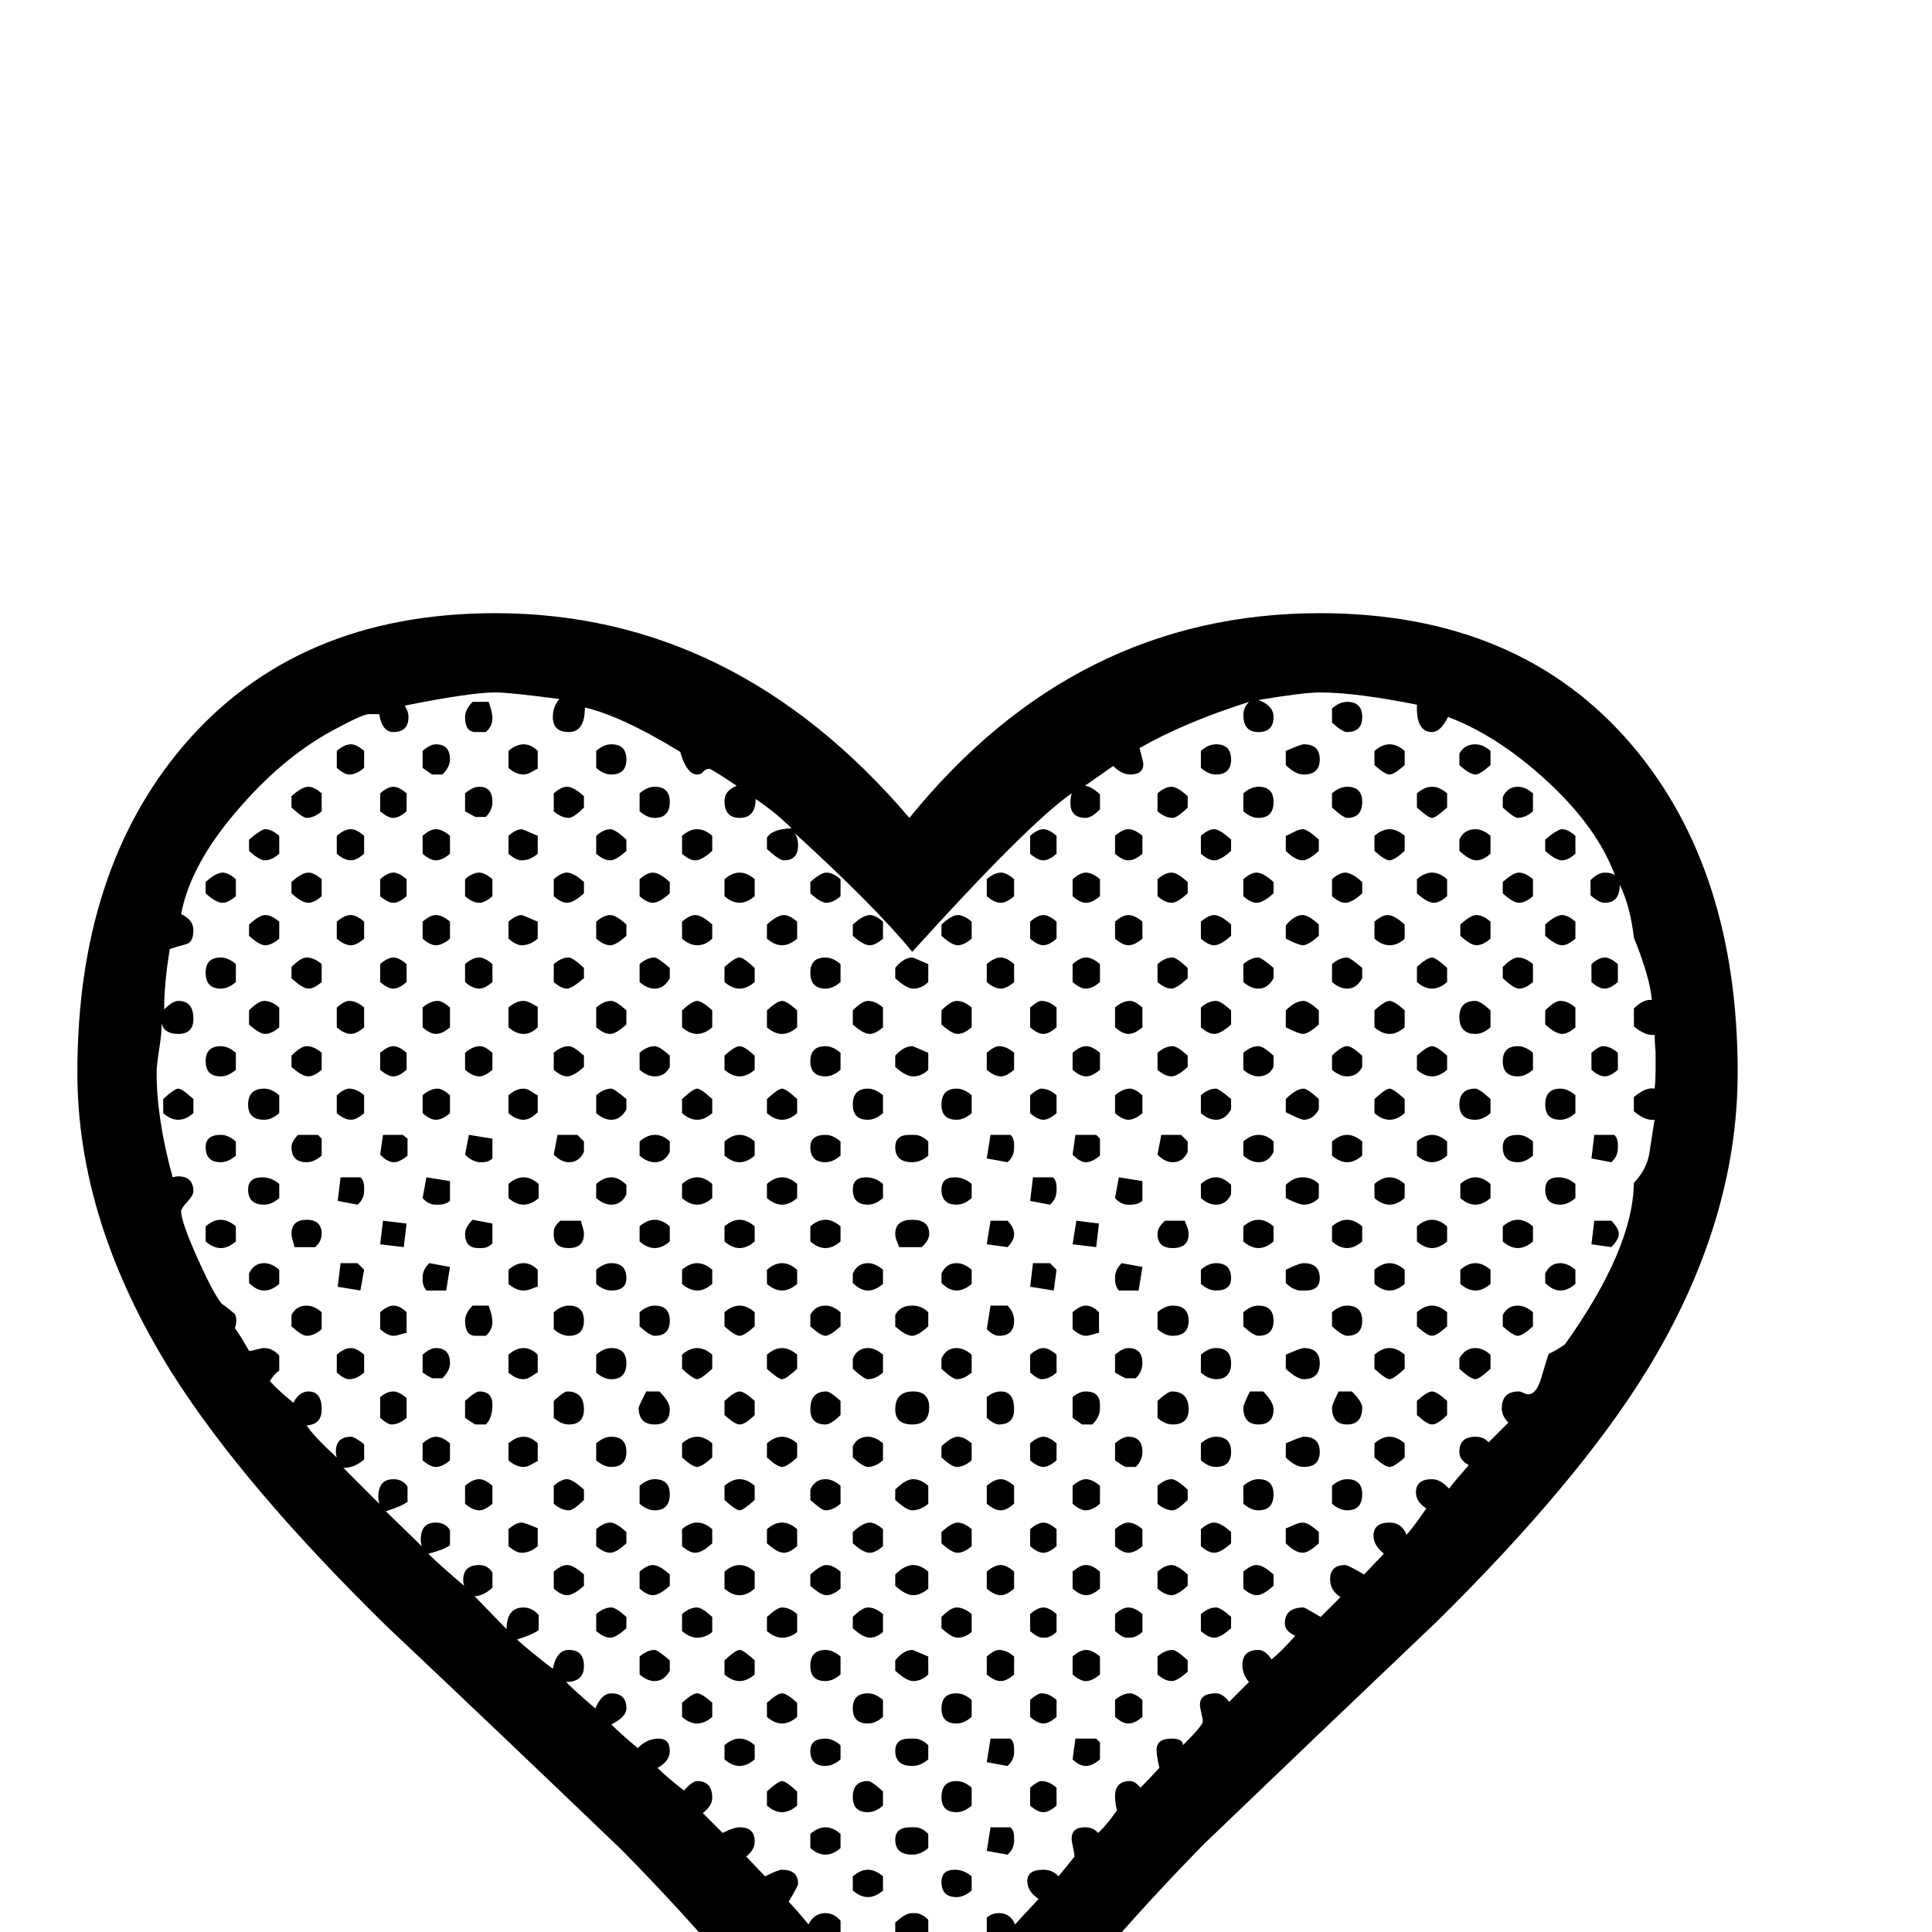<?xml version="1.0" standalone="no"?>
<!DOCTYPE svg PUBLIC "-//W3C//DTD SVG 1.1//EN" "http://www.w3.org/Graphics/SVG/1.1/DTD/svg11.dtd" >
<svg viewBox="0 -442 2048 2048">
  <g transform="matrix(1 0 0 -1 0 1606)">
   <path fill="currentColor"
d="M1842 911q0 -159 -97 -317q-73 -118 -222 -265q-123 -117 -246 -235q-207 -211 -313 -410q-99 194 -305 403q-124 119 -249 237q-153 150 -228 269q-100 160 -100 318q0 214 112 346q120 141 331 141q254 0 439 -217q176 217 435 217q212 0 331 -140q112 -132 112 -347z
M1755 913v19q-1 12 -1 19h-1q-9 -1 -21 9v19q10 10 19 9q-2 24 -19 66q-4 34 -15 56q0 -19 -16 -19q-6 0 -15 8v16q8 8 15 8q8 0 11 -3q-19 51 -71.5 99.5t-105.5 68.5q-8 -16 -17 -16q-17 0 -16 29q-65 13 -103 13q-17 0 -65 -8q16 -6 16 -18q0 -16 -16 -16t-16 18
q0 8 6 14q-69 -22 -116 -49q4 -15 4 -17q0 -11 -14 -11q-9 0 -18 9l-30 -21q6 0 16 -9v-16q-9 -9 -15 -9q-21 0 -15 26q-45 -31 -169 -168q-39 48 -128 129q7 -5 7 -16q0 -16 -15 -16q-5 0 -18 12v12q5 9 26 10q-17 17 -38 31q0 -20 -17 -20q-16 0 -16 18q0 11 13 16
q-27 18 -29 18q-4 0 -6.5 -3t-6.5 -3q-11 0 -18 24q-62 38 -101 47q0 -26 -17 -26t-17 16q0 11 7 19q-53 7 -68 7q-26 0 -96 -14q4 -6 4 -12q0 -16 -16 -16q-12 0 -15 19h-11q-6 0 -34 -15q-54 -28 -102 -83q-53 -60 -63 -114q13 -6 13 -17q0 -13 -8 -15t-17 -5
q-6 -36 -6 -64q9 9 15 9q16 0 16 -19q0 -16 -16 -16q-21 0 -18 22v-8q1 -10 -2 -28.5t-3 -26.5q0 -49 17 -111q3 1 6 1q16 0 16 -16q0 -4 -6.5 -11t-6.5 -10q0 -11 17 -49t26 -49q6 -4 14 -11q3 -6 0 -15q6 -8 15 -24q3 0 8 1.5t8 1.5q9 0 16 -8v-16q-5 -3 -10 -11
q9 -10 25 -23q6 12 16 12q14 0 14 -19q0 -16 -16 -17q8 -12 32 -34q-1 3 -1 6q0 16 16 16q4 0 14 -8v-16q-10 -9 -22 -9l38 -38q-1 4 -1 7q0 19 16 19q10 0 15 -8v-16q-7 -5 -23 -10l38 -37q-1 4 -1 7q0 18 16 18q10 0 15 -8v-16q-7 -5 -23 -9q12 -12 38 -34q-1 3 -1 6
q0 16 17 16q9 0 14 -8v-16q-10 -9 -19 -9l34 -35q0 23 18 23q9 0 16 -8v-16q-7 -5 -23 -10q12 -11 38 -31q4 20 17 20q16 0 16 -17t-19 -17q10 -10 31 -28q7 16 17 16q16 0 16 -16q0 -9 -16 -17q10 -10 28 -25q10 10 22 10t12 -13q0 -11 -13 -18q10 -10 28 -24q9 10 14 10
q16 0 16 -18q0 -8 -10 -16l21 -21q12 6 18 6q16 0 16 -15q0 -9 -9 -16l20 -21q14 7 18 7q17 0 17 -15q0 -2 -10 -19q8 -8 21 -24q6 12 18 12q9 0 16 -8v-12q-11 -10 -19 -10q46 -64 88 -138l99 138q-6 0 -13 6v19l1 1q5 4 12 4q12 0 17 -12q8 9 25 27q-12 8 -12 19
q0 12 17 12q10 0 16 -7q6 7 17 21q0 3 -1.5 9.5t-1.5 9.5q0 12 14 12q9 0 14 -6q9 8 20 24q-2 8 -2 15q0 16 16 16q5 0 11 -7q7 7 20 21q-3 13 -3 19q0 12 16 12q12 0 12 -7q21 21 21 25q0 3 -1.5 9t-1.5 9q0 12 17 12q7 0 14 -9l21 21q-7 8 -7 18q0 16 17 16q7 0 14 -10
q11 9 25 25q-11 5 -11 13q0 17 20 17q1 0 18 -10l21 21q-11 7 -11 19q0 15 16 15q3 0 20 -10l21 22q-11 9 -11 19q0 14 17 14q13 0 18 -13q8 9 21 28q-11 7 -11 17q0 14 17 14q9 0 18 -10q7 9 21 25q-10 5 -10 14q0 16 17 16q9 0 14 -6l21 21q-7 7 -7 15q0 18 18 18
q2 0 5 -1.5t5 -1.5q9 0 14 18q7 24 8 25q7 3 17 10q72 101 73 171q14 15 16.5 32t5.5 35h-1q-9 -1 -21 9v15q13 11 22 9q1 8 1 19zM1580 1237q-11 -10 -16 -10q-6 0 -17 10v12q5 10 17 10q8 0 16 -7v-15zM1625 1188q-8 -7 -16 -7q-4 0 -16 11v11q5 11 16 11q8 0 16 -7v-19z
M1670 1143q-8 -7 -14 -7q-7 0 -18 10v12q13 11 18 11q6 0 14 -7v-19zM1715 1007q-8 -7 -14 -7t-14 7v19q8 7 14 7t14 -7v-19zM1444 1288q0 -16 -16 -16q-5 0 -16 10v15q8 7 16 7q16 0 16 -16zM1489 1237q-11 -10 -16 -10t-16 10v15q8 7 16 7t16 -7v-15zM1580 1143
q-8 -7 -15 -7t-18 10v12q5 11 17 11q8 0 16 -7v-19zM1625 1098q-8 -7 -15 -7q-6 0 -17 10v12q11 10 17 10q7 0 15 -7v-18zM1670 1053q-8 -7 -14 -7q-7 0 -18 10v12q11 10 18 10q6 0 14 -7v-18zM1534 1192q-12 -11 -16 -11t-16 11v15q8 7 16 7t16 -7v-15zM1580 1053
q-8 -7 -15 -7q-6 0 -17 10v12q11 10 17 10q7 0 15 -7v-18zM1444 1198q0 -17 -16 -17q-4 0 -16 11v15q8 7 16 7q16 0 16 -16zM1489 1146q-11 -10 -16 -10t-16 10v16q8 7 16 7t16 -7v-16zM1625 1007q-8 -7 -15 -7q-5 0 -17 11v12q10 10 16 10q8 0 16 -7v-19zM1534 1098
q-8 -7 -14 -7q-7 0 -18 10v15q8 7 16 7t16 -7v-18zM1399 1243q0 -16 -17 -16q-9 0 -19 10v15q16 7 19 7q17 0 17 -16zM1715 914q-8 -7 -14 -7t-14 7v18q8 7 12 7q8 0 16 -7v-18zM1670 959q-8 -7 -14 -7q-7 0 -18 10v15q10 10 16 10q8 0 16 -7v-21zM1444 1101
q-11 -10 -18 -10q-6 0 -14 7v18q8 7 14 7q7 0 18 -10v-12zM1489 1053q-7 -7 -16 -7q-8 0 -16 7v18q8 7 14 7q7 0 18 -10v-15zM1534 1007q-8 -7 -16 -7t-16 7v16q11 10 16 10q4 0 16 -11v-15zM1398 1146q-11 -10 -17 -10q-8 0 -18 10v16q1 0 7.5 3.5t10.5 3.5q5 0 17 -11v-12
zM1580 959q-8 -7 -16 -7q-17 0 -17 18q0 17 17 17q5 0 16 -10v-18zM1305 1243q0 -16 -16 -16q-8 0 -16 7v18q8 7 16 7q16 0 16 -16zM1625 914q-8 -7 -16 -7q-16 0 -16 16t16 16q8 0 16 -7v-18zM1350 1198q0 -17 -16 -17q-8 0 -16 7v19q8 7 16 7q16 0 16 -16zM1670 868
q-8 -7 -16 -7q-16 0 -16 16q0 17 16 17q8 0 16 -7v-19zM1715 834v-3q0 -9 -7 -15l-21 4l3 25h21q4 -3 4 -11zM1444 1011q-6 -11 -16 -11q-8 0 -16 7v19q8 7 16 7q3 0 16 -11v-11zM1398 1056q-11 -10 -17 -10q-4 0 -18 7v14q9 11 18 11q6 0 17 -10v-12zM1489 959
q-8 -7 -16 -7t-16 7v18q11 10 16 10t16 -10v-18zM1305 1146q-11 -10 -18 -10q-6 0 -14 7v19q8 7 14 7t18 -11v-12zM1716 740q0 -6 -8 -14l-21 3l3 25h18q8 -8 8 -14zM1350 1101q-11 -10 -18 -10q-6 0 -14 7v18q8 7 14 7q7 0 18 -10v-12zM1534 914q-8 -7 -16 -7t-16 7v15
q11 10 16 10t16 -10v-15zM1580 868q-8 -7 -16 -7q-17 0 -17 16q0 17 17 17q4 0 16 -11v-15zM1259 1192q-11 -11 -16 -11q-8 0 -16 7v19q8 7 15 7q6 0 17 -10v-12zM1670 778q-8 -7 -16 -7q-16 0 -16 16q0 13 14 13q10 0 18 -7v-15zM1625 823q-8 -7 -16 -7q-16 0 -16 16
q0 13 16 13q8 0 16 -7v-15zM1305 1056q-11 -10 -18 -10q-6 0 -14 7v18q8 7 14 7q7 0 18 -10v-12zM1444 917q-5 -10 -16 -10q-8 0 -16 7v15q10 10 16 10q5 0 16 -10v-12zM1350 1011q-6 -11 -16 -11q-8 0 -16 7v19q8 7 16 7q3 0 16 -11v-11zM1489 868q-8 -7 -16 -7t-16 7v15
q12 11 16 11t16 -11v-15zM1259 1101q-11 -10 -17 -10q-7 0 -15 7v18q8 7 15 7q6 0 17 -10v-12zM1398 962q-11 -10 -17 -10q-4 0 -18 7v18q10 10 19 10q5 0 16 -10v-15zM1580 778q-8 -7 -16 -7t-16 7v15q8 7 16 7t16 -7v-15zM1211 1143q-8 -7 -15 -7q-6 0 -14 7v19q8 7 14 7
q7 0 15 -7v-19zM1625 732q-8 -7 -16 -7t-16 7v16q8 7 16 7t16 -7v-16zM1534 823q-8 -7 -16 -7t-16 7v15q8 7 16 7t16 -7v-15zM1670 687q-8 -7 -16 -7t-16 8v10q5 11 16 11q8 0 16 -7v-15zM1259 1011q-12 -11 -17 -11q-7 0 -15 7v19q8 7 16 7q4 0 16 -11v-11zM1120 1143
q-8 -7 -14 -7t-14 7v19q8 7 14 7t14 -7v-19zM1166 1098q-8 -7 -15 -7q-6 0 -14 7v18q8 7 14 7q7 0 15 -7v-18zM1211 1053q-8 -7 -15 -7q-6 0 -14 7v18q8 7 14 7q7 0 15 -7v-18zM1305 962q-11 -10 -18 -10q-6 0 -14 7v21q8 7 16 7q5 0 16 -10v-15zM1444 823q-8 -7 -16 -7
t-16 7v15q8 7 16 7t16 -7v-15zM1489 778q-8 -7 -16 -7t-16 7v15q8 7 16 7t16 -7v-15zM1580 687q-8 -7 -16 -7t-16 7v15q8 7 16 7t16 -7v-15zM1398 872q-6 -11 -16 -11q-3 0 -19 8v14q11 11 19 11q4 0 16 -11v-11zM1534 732q-8 -7 -16 -7t-16 7v16q8 7 16 7t16 -7v-16z
M1350 917q-5 -10 -16 -10q-8 0 -16 7v18q8 7 16 7q5 0 16 -10v-12zM1625 642q-11 -10 -16 -10t-16 10v12q5 10 16 10q8 0 16 -7v-15zM1120 1053q-8 -7 -14 -7t-14 7v18q8 7 14 7t14 -7v-18zM1166 1007q-8 -7 -15 -7q-6 0 -14 7v19q8 7 14 7q7 0 15 -7v-19zM1444 732
q-8 -7 -16 -7t-16 7v16q8 7 16 7t16 -7v-16zM1075 1098q-8 -7 -14 -7q-7 0 -15 7v18q8 7 15 7q6 0 14 -7v-18zM1489 687q-8 -7 -16 -7t-16 7v15q8 7 16 7t16 -7v-15zM1305 872q-6 -11 -16 -11q-8 0 -16 7v19q8 7 16 7q3 0 16 -11v-11zM1211 959q-8 -7 -15 -7q-6 0 -14 7v21
q8 7 16 7q5 0 13 -7v-21zM1259 917q-11 -10 -17 -10q-7 0 -15 7v18q8 7 16 7q5 0 16 -10v-12zM1398 778q-7 -7 -16 -7q-5 0 -19 7v14q8 8 18 8t17 -7v-15zM1534 642q-11 -10 -16 -10t-16 10v15q8 7 16 7t16 -7v-15zM1580 597q-12 -11 -16 -11q-5 0 -17 11v11q6 11 17 11
q8 0 16 -7v-15zM1350 827q-5 -11 -16 -11q-8 0 -16 7v15q8 7 16 7q9 0 16 -7v-11zM1075 1007q-8 -7 -14 -7q-7 0 -15 7v19q8 7 15 7q6 0 14 -7v-19zM1030 1053q-8 -7 -15 -7q-6 0 -17 10v12q11 10 17 10q7 0 15 -7v-18zM1444 648q0 -16 -16 -16q-5 0 -16 10v15q8 7 16 7
q16 0 16 -16zM1399 693q0 -13 -15 -13h-5q-8 0 -16 8v14q14 7 19 7q17 0 17 -16zM1120 959q-8 -7 -14 -7t-14 7v21q8 7 12 7q8 0 16 -7v-21zM1489 597q-12 -11 -16 -11t-16 11v15q8 7 16 7t16 -7v-15zM1166 914q-8 -7 -15 -7q-6 0 -14 7v18q8 7 14 7q7 0 15 -7v-18z
M1305 782q-5 -11 -16 -11q-8 0 -16 7v15q8 7 16 7t16 -8v-10zM1211 868q-8 -7 -15 -7q-6 0 -14 7v19q8 7 16 7q5 0 13 -7v-19zM1350 732q-8 -7 -16 -7t-16 7v16q8 7 16 7t16 -7v-16zM1259 827q-5 -11 -16 -11q-8 0 -16 8l4 21h21l7 -7v-11zM1534 548q-10 -10 -16 -10
q-5 0 -16 10v15q11 10 16 10t16 -10v-15zM1030 959q-8 -7 -15 -7q-6 0 -17 10v15q10 10 16 10q8 0 16 -7v-21zM1075 914q-8 -7 -14 -7q-7 0 -15 7v18q8 7 13 7q8 0 16 -7v-18zM1120 868q-8 -7 -14 -7t-14 7v19q8 7 12 7q8 0 16 -7v-19zM1305 693q0 -13 -16 -13q-8 0 -16 7
v15q8 7 16 7q16 0 16 -16zM1399 603q0 -17 -17 -17q-7 0 -19 11v15q16 7 19 7q17 0 17 -16zM1444 556q0 -18 -16 -18t-16 18q0 3 7 17h14q11 -11 11 -17zM984 1007q-7 -7 -16 -7q-7 0 -19 11v11q9 11 18 11q1 0 17 -7v-19zM1260 740q0 -15 -17 -15q-16 0 -16 15q0 7 8 14h21
q0 -1 2 -5.5t2 -8.5zM891 1098q-8 -7 -15 -7q-6 0 -17 10v12q11 10 17 10q7 0 15 -7v-18zM936 1053q-8 -7 -14 -7q-7 0 -18 10v12q11 10 18 10q6 0 14 -7v-18zM1166 823q-8 -7 -15 -7q-6 0 -14 8l3 21h22l4 -4v-18zM1350 648q0 -16 -16 -16q-5 0 -16 10v15q8 7 16 7
q16 0 16 -16zM1489 503q-11 -10 -16 -10t-16 10v15q8 7 16 7t16 -7v-15zM1211 775q-5 -4 -12 -4h-3q-8 0 -14 7l4 22l25 -4v-21zM710 1198q0 -17 -16 -17q-8 0 -16 7v19q8 7 16 7q16 0 16 -16zM755 1146q-11 -10 -18 -10q-6 0 -14 7v19q8 7 16 7t16 -7v-16zM891 1007
q-8 -7 -16 -7q-16 0 -16 17q0 16 16 16q8 0 16 -7v-19zM1030 868q-8 -7 -16 -7q-16 0 -16 16q0 17 16 17q8 0 16 -7v-19zM1260 648q0 -16 -17 -16q-8 0 -16 7v18q8 7 16 7q17 0 17 -16zM1305 603q0 -17 -16 -17q-8 0 -16 7v19q8 7 16 7q16 0 16 -16zM1444 464q0 -17 -16 -17
q-8 0 -16 7v19q8 7 16 7q16 0 16 -16zM1120 789v-3q0 -9 -7 -15l-21 4l3 25h21q4 -3 4 -11zM664 1243q0 -16 -16 -16q-8 0 -16 7v18q8 7 16 7q16 0 16 -16zM800 1098q-8 -7 -16 -7t-16 7v18q8 7 16 7t16 -7v-18zM845 1053q-8 -7 -16 -7t-16 7v15q11 10 18 10q6 0 14 -7v-18z
M1165 751l-3 -25l-25 3l4 25zM1211 705l-4 -25h-21q-4 5 -4 11v3q0 8 7 15zM1075 834v-3q0 -9 -7 -15l-22 4l4 25h21q4 -3 4 -11zM1399 509q0 -16 -17 -16q-9 0 -19 10v15q16 7 19 7q17 0 17 -16zM936 959q-8 -7 -14 -7q-7 0 -18 10v15q10 10 16 10q8 0 16 -7v-21zM984 914
q-7 -7 -16 -7q-8 0 -19 10v12q9 10 18 10q1 0 17 -7v-18zM1350 554q0 -16 -16 -16t-16 18q0 3 7 17h14q11 -11 11 -19zM710 1101q-11 -10 -18 -10q-6 0 -14 7v18q8 7 14 7q7 0 18 -10v-12zM755 1053q-7 -7 -16 -7q-8 0 -16 7v18q8 7 14 7q7 0 18 -10v-15zM619 1192
q-11 -11 -16 -11q-8 0 -16 7v19q8 7 14 7q7 0 18 -10v-12zM664 1146q-11 -10 -17 -10q-7 0 -15 7v19q8 7 15 7q5 0 17 -11v-12zM800 1007q-8 -7 -16 -7t-16 7v16q11 10 16 10q4 0 16 -11v-15zM1075 740q0 -7 -7 -14l-22 3l4 25h18q7 -7 7 -14zM1120 702l-3 -22l-25 4l3 25
h18zM1030 778q-8 -7 -16 -7q-16 0 -16 16q0 13 14 13q10 0 18 -7v-15zM1211 603q0 -9 -7 -16h-11q-4 2 -11 6v19q8 7 14 7q15 0 15 -16zM1165 635q-2 0 -6.5 -1.5t-7.5 -1.5q-6 0 -14 7v18q8 7 14 7q7 0 14 -7v-22zM1260 554q0 -16 -17 -16q-8 0 -16 7v18q11 10 15 10
q18 0 18 -19zM845 959q-8 -7 -16 -7t-16 7v18q11 10 16 10t16 -10v-18zM1398 412q-11 -10 -17 -10q-8 0 -18 10v16q1 0 7.5 3t10.5 3q6 0 17 -10v-12zM891 914q-8 -7 -16 -7q-16 0 -16 16t16 16q8 0 16 -7v-18zM1305 509q0 -16 -16 -16q-8 0 -16 7v18q8 7 16 7q16 0 16 -16z
M570 1233q-1 0 -6 -3t-9 -3q-8 0 -16 7v18q8 7 16 7t15 -7v-19zM936 868q-8 -7 -16 -7q-16 0 -16 16q0 17 16 17q8 0 16 -7v-19zM1350 464q0 -17 -16 -17q-8 0 -16 7v19q8 7 16 7q16 0 16 -16zM984 823q-8 -7 -17 -7q-18 0 -18 16q0 13 15 13h5q8 0 15 -7v-15zM522 1287
q0 -9 -7 -15h-11q-11 0 -11 16q0 8 8 16h17q4 -11 4 -17zM710 1011q-6 -11 -16 -11q-8 0 -16 7v19q8 7 16 7q3 0 16 -11v-11zM619 1101q-11 -10 -18 -10q-6 0 -14 7v18q8 7 14 7q7 0 18 -10v-12zM664 1056q-11 -10 -17 -10q-7 0 -15 7v18q8 7 15 7q6 0 17 -10v-12zM755 959
q-8 -7 -16 -7t-16 7v18q11 10 16 10t16 -10v-18zM1030 687q-8 -7 -16 -7t-16 8v10q5 11 16 11q8 0 16 -7v-15zM1075 648q0 -16 -16 -16q-6 0 -13 7l4 25h18q7 -7 7 -16zM1120 593q-8 -7 -16 -7q-4 0 -12 7v19q8 7 14 7t14 -7v-19zM985 740q0 -7 -8 -14h-24q0 1 -2 5.5
t-2 8.5q0 15 18 15t18 -15zM1166 559v-4q0 -9 -8 -17h-11q-3 2 -10 7v22q7 6 14 6q15 0 15 -14zM570 1143q-8 -7 -17 -7q-6 0 -14 7v19q8 7 14 7q1 0 17 -7v-19zM800 914q-8 -7 -16 -7t-16 7v15q11 10 16 10t16 -10v-15zM1305 412q-11 -10 -18 -10q-6 0 -14 7v18q8 7 14 7
q7 0 18 -10v-12zM1350 367q-11 -10 -18 -10q-6 0 -14 7v18q8 7 14 7q7 0 18 -10v-12zM845 868q-8 -7 -16 -7t-16 7v15q12 11 16 11t16 -11v-15zM1259 458q-11 -11 -16 -11q-8 0 -16 7v19q8 7 15 7q5 0 17 -11v-11zM936 778q-8 -7 -16 -7q-16 0 -16 16q0 13 14 13q10 0 18 -7
v-15zM477 1243q0 -8 -8 -16h-11q-3 2 -10 7v18q8 7 14 7q15 0 15 -16zM522 1198q0 -9 -7 -16h-11q-4 2 -11 6v19q8 7 15 7q14 0 14 -16zM891 823q-8 -7 -16 -7q-16 0 -16 16q0 13 16 13q8 0 16 -7v-15zM1211 509q0 -9 -7 -16h-11q-4 2 -11 7v18q8 7 14 7q15 0 15 -16z
M619 1011q-13 -11 -18 -11q-6 0 -14 7v19q8 7 16 7q4 0 16 -11v-11zM664 962q-11 -10 -17 -10q-7 0 -15 7v21q8 7 16 7q5 0 16 -10v-15zM710 917q-5 -10 -16 -10q-8 0 -16 7v18q8 7 16 7q5 0 16 -10v-12zM1305 322q-11 -10 -18 -10q-6 0 -14 7v18q8 7 16 7q5 0 16 -10v-12z
M570 1053q-8 -7 -17 -7q-6 0 -14 7v18q8 7 14 7q1 0 17 -7v-18zM755 868q-8 -7 -16 -7t-16 7v15q12 11 16 11t16 -11v-15zM1030 593q-8 -7 -16 -7q-4 0 -16 11v11q5 11 16 11q8 0 16 -7v-19zM1075 554q0 -16 -16 -16q-5 0 -13 7v22q7 6 15 6q14 0 14 -19zM1259 367
q-11 -10 -17 -10q-7 0 -15 7v18q8 7 15 7q6 0 17 -10v-12zM477 1143q-8 -7 -15 -7q-6 0 -14 7v19q8 7 14 7q7 0 15 -7v-19zM891 732q-8 -7 -16 -7t-16 7v16q8 7 16 7t16 -7v-16zM1120 500q-8 -7 -14 -7t-14 7v18q8 7 14 7t14 -7v-18zM1166 454q-8 -7 -15 -7q-6 0 -14 7v19
q8 7 14 7q7 0 15 -7v-19zM386 1234q-8 -7 -16 -7q-5 0 -13 7v18q8 7 15 7q6 0 14 -7v-18zM431 1188q-8 -7 -14 -7t-14 7v19q8 7 14 7t14 -7v-19zM522 1098q-8 -7 -14 -7q-7 0 -15 7v18q8 7 15 7q6 0 14 -7v-18zM800 823q-8 -7 -16 -7t-16 7v15q8 7 16 7t16 -7v-15zM845 778
q-8 -7 -16 -7t-16 7v15q8 7 16 7t16 -7v-15zM936 687q-8 -7 -16 -7t-16 8v10q5 11 16 11q8 0 16 -7v-15zM984 642q-11 -10 -17 -10q-7 0 -18 10v12q5 10 18 10q10 0 17 -7v-15zM1211 409q-8 -7 -15 -7q-6 0 -14 7v18q8 7 14 7q7 0 15 -7v-18zM619 917q-11 -10 -18 -10
q-6 0 -14 7v18q8 7 16 7q5 0 16 -10v-12zM664 872q-6 -11 -16 -11q-8 0 -16 7v19q8 7 16 7q3 0 16 -11v-11zM1259 276q-11 -10 -17 -10q-7 0 -15 7v19q8 7 16 7q4 0 16 -11v-12zM1211 318q-7 -6 -13 -6h-4q-4 0 -12 7v18q8 7 14 7q7 0 15 -7v-19zM477 1053q-8 -7 -15 -7
q-6 0 -14 7v18q8 7 14 7q7 0 15 -7v-18zM710 827q-5 -11 -16 -11q-8 0 -16 7v15q8 7 16 7q9 0 16 -7v-11zM755 778q-8 -7 -16 -7t-16 7v15q8 7 16 7t16 -7v-15zM1166 364q-8 -7 -15 -7q-6 0 -14 7v18q8 7 14 7q7 0 15 -7v-18zM386 1143q-8 -7 -14 -7q-7 0 -15 7v19q8 7 15 7
q6 0 14 -7v-19zM431 1098q-8 -7 -14 -7t-14 7v18q8 7 14 7t14 -7v-18zM522 1007q-8 -7 -14 -7q-7 0 -15 7v19q8 7 15 7q6 0 14 -7v-19zM570 959q-7 -7 -15 -7t-16 7v21q8 7 16 7q4 0 9 -3t6 -3v-22zM800 732q-8 -7 -16 -7t-16 7v16q8 7 16 7t16 -7v-16zM1075 454
q-8 -7 -14 -7q-7 0 -15 7v19q8 7 15 7q6 0 14 -7v-19zM1120 409q-8 -7 -14 -7t-14 7v18q8 7 14 7t14 -7v-18zM845 687q-8 -7 -16 -7t-16 7v15q8 7 16 7t16 -7v-15zM891 642q-11 -10 -16 -10t-16 10v12q5 10 16 10q8 0 16 -7v-15zM1030 500q-8 -7 -16 -7q-5 0 -16 10v12
q11 10 17 10q7 0 15 -7v-18zM341 1188q-8 -7 -16 -7q-4 0 -16 11v12q11 10 18 10q6 0 14 -7v-19zM936 593q-8 -7 -16 -7q-4 0 -16 11v11q5 11 16 11q8 0 16 -7v-19zM985 556q0 -18 -18 -18t-18 16q0 19 19 19q17 0 17 -17zM1120 318q-7 -6 -12 -6h-3q-5 0 -13 7v18q8 7 14 7
t14 -7v-19zM710 732q-8 -7 -16 -7t-16 7v16q8 7 16 7t16 -7v-16zM1166 273q-8 -7 -15 -7q-6 0 -14 7v19q8 7 14 7q7 0 15 -7v-19zM386 1053q-8 -7 -14 -7q-7 0 -15 7v18q8 7 15 7q6 0 14 -7v-18zM431 1007q-8 -7 -14 -7t-14 7v19q8 7 14 7t14 -7v-19zM619 827
q-5 -11 -16 -11q-8 0 -16 8l4 21h21l7 -7v-11zM664 782q-5 -11 -16 -11q-8 0 -16 7v15q8 7 16 7t16 -8v-10zM755 687q-8 -7 -16 -7t-16 7v15q8 7 16 7t16 -7v-15zM1075 364q-8 -7 -14 -7q-7 0 -15 7v18q8 7 15 7q6 0 14 -7v-18zM1211 228q-8 -7 -15 -7q-6 0 -14 7v18
q8 7 16 7q5 0 13 -7v-18zM296 1143q-8 -7 -15 -7q-6 0 -17 10v12q13 11 17 11q7 0 15 -7v-19zM341 1098q-8 -7 -14 -7q-7 0 -18 10v12q11 10 18 10q6 0 14 -7v-18zM477 959q-8 -7 -15 -7q-6 0 -14 7v21q8 7 16 7q5 0 13 -7v-21zM570 869q-8 -8 -15 -8q-8 0 -16 7v19
q8 7 16 7q4 0 9 -3.5t6 -3.5v-18zM800 642q-11 -10 -16 -10t-16 10v15q8 7 16 7t16 -7v-15zM1030 409q-8 -7 -15 -7q-6 0 -17 10v12q11 10 17 10q7 0 15 -7v-18zM845 597q-12 -11 -16 -11t-16 11v15q8 7 16 7t16 -7v-15zM522 914q-8 -7 -14 -7q-7 0 -15 7v18q8 7 16 7
q5 0 13 -7v-18zM891 548q-10 -10 -16 -10q-16 0 -16 16q0 19 17 19q4 0 15 -10v-15zM984 454q-8 -7 -17 -7q-6 0 -18 11v11q11 11 19 11t16 -7v-19zM936 500q-8 -7 -16 -7q-5 0 -16 10v12q5 10 16 10q8 0 16 -7v-18zM1075 273q-8 -7 -14 -7q-7 0 -15 7v19q8 7 13 7
q8 0 16 -7v-19zM1120 228q-8 -7 -14 -7t-14 7v18q8 7 12 7q8 0 16 -7v-18zM619 740q0 -15 -16 -15t-16 14v3q0 6 7 12h22q0 -2 1.5 -6.5t1.5 -7.5zM664 693q0 -13 -16 -13q-8 0 -16 7v15q8 7 16 7q16 0 16 -16zM296 1053q-8 -7 -15 -7q-6 0 -17 10v12q11 10 17 10q7 0 15 -7
v-18zM710 648q0 -16 -16 -16q-5 0 -16 10v15q8 7 16 7q16 0 16 -16zM1030 318q-7 -6 -15 -6q-6 0 -17 10v12q10 10 16 10q8 0 16 -7v-19zM1166 183q-8 -7 -15 -7t-14 7l3 22h22l4 -4v-18zM341 1007q-8 -7 -14 -7t-18 11v12q10 10 16 10q8 0 16 -7v-19zM755 597
q-12 -11 -16 -11t-16 11v15q8 7 16 7t16 -7v-15zM250 1098q-8 -7 -14 -7q-7 0 -18 10v12q11 10 18 10q6 0 14 -7v-18zM386 959q-8 -7 -14 -7q-7 0 -15 7v21q8 7 13 7q8 0 16 -7v-21zM571 778q-8 -7 -16 -7t-16 7v15q8 7 16 7t16 -7v-15zM431 914q-8 -7 -14 -7t-14 7v18
q8 7 14 7t14 -7v-18zM477 868q-8 -7 -15 -7q-6 0 -14 7v19q8 7 16 7q5 0 13 -7v-19zM800 548q-10 -10 -16 -10q-5 0 -16 10v15q11 10 16 10t16 -10v-15zM984 364q-8 -7 -16 -7t-19 10v12q10 10 19 10q8 0 16 -7v-18zM891 454q-8 -7 -16 -7q-4 0 -16 11v11q5 11 16 11
q8 0 16 -7v-19zM522 820q-4 -4 -11 -4h-3q-8 1 -15 8l4 21l25 -4v-21zM845 503q-11 -10 -16 -10t-16 10v15q8 7 16 7t16 -7v-15zM936 409q-8 -7 -14 -7q-7 0 -18 10v12q11 10 18 10q6 0 14 -7v-18zM619 648q0 -16 -16 -16q-8 0 -16 7v18q8 7 16 7q16 0 16 -16zM1030 228
q-8 -7 -16 -7q-16 0 -16 16t16 16q8 0 16 -7v-18zM1075 194v-3q0 -9 -7 -15l-22 4l4 25h21q4 -3 4 -11zM250 1007q-8 -7 -16 -7q-16 0 -16 17q0 16 16 16q8 0 16 -7v-19zM664 603q0 -17 -16 -17q-8 0 -16 7v19q8 7 16 7q16 0 16 -16zM296 959q-8 -7 -15 -7q-6 0 -17 10v15
q10 10 16 10q8 0 16 -7v-21zM1120 134q-8 -7 -14 -7t-14 7v19q8 7 12 7q8 0 16 -7v-19zM386 868q-8 -7 -14 -7q-7 0 -15 7v19q8 7 13 7q8 0 16 -7v-19zM570 684q-1 0 -6 -2t-9 -2q-8 0 -16 7v15q8 7 16 7t15 -7v-18zM710 554q0 -16 -16 -16q-17 0 -17 18q0 1 8 17h14
q11 -11 11 -19zM984 273q-7 -7 -16 -7q-7 0 -19 11v11q9 11 18 11q1 0 17 -7v-19zM341 914q-8 -7 -14 -7q-7 0 -18 10v12q10 10 16 10q8 0 16 -7v-18zM432 823q-8 -7 -15 -7q-6 0 -14 8l3 21h21l5 -4v-18zM755 503q-11 -10 -16 -10t-16 10v15q8 7 16 7t16 -7v-15zM891 364
q-8 -7 -15 -7q-6 0 -17 10v12q11 10 17 10q7 0 15 -7v-18zM936 318q-7 -6 -14 -6t-18 10v12q10 10 16 10q8 0 16 -7v-19zM477 775q-5 -4 -12 -4h-3q-8 0 -14 7l4 22l25 -4v-21zM522 730q-5 -5 -11 -5h-4q-14 0 -14 15q0 7 8 15l21 -4v-21zM800 458q-12 -11 -16 -11t-16 11
v15q8 7 16 7t16 -7v-15zM845 409q-8 -7 -14 -7q-7 0 -18 10v15q8 7 16 7t16 -7v-18zM619 554q0 -16 -16 -16q-8 0 -16 7v18q11 10 14 10q18 0 18 -19zM710 464q0 -17 -16 -17q-8 0 -16 7v19q8 7 16 7q16 0 16 -16zM891 273q-8 -7 -16 -7q-16 0 -16 16q0 17 16 17q8 0 16 -7
v-19zM1030 134q-8 -7 -16 -7q-16 0 -16 16q0 17 16 17q8 0 16 -7v-19zM386 789v-3q0 -9 -7 -15l-21 4l3 25h21q4 -3 4 -11zM250 914q-8 -7 -16 -7q-16 0 -16 16t16 16q8 0 16 -7v-18zM296 868q-8 -7 -16 -7q-17 0 -17 16q0 17 17 17q8 0 16 -7v-19zM431 751l-3 -25l-25 3
l3 25zM570 593q-1 0 -6 -3.5t-9 -3.5q-8 0 -16 7v19q8 7 16 7t15 -7v-19zM664 509q0 -16 -16 -16q-8 0 -16 7v18q8 7 16 7q16 0 16 -16zM755 412q-11 -10 -18 -10q-6 0 -14 7v18q8 7 16 7t16 -7v-15zM800 364q-8 -7 -16 -7t-16 7v18q8 7 16 7t16 -7v-18zM845 318
q-7 -6 -16 -6q-8 0 -16 7v15q11 10 16 10q8 0 16 -7v-19zM936 228q-8 -7 -16 -7q-16 0 -16 16t16 16q8 0 16 -7v-18zM984 183q-8 -7 -17 -7q-18 0 -18 16q0 13 15 13h5q8 0 15 -7v-15zM477 705l-4 -25h-21q-4 5 -4 11v3q0 8 7 15zM1075 100v-3q0 -9 -7 -15l-22 4l4 25h21
q4 -3 4 -11zM341 823q-8 -7 -16 -7q-16 0 -16 16q0 6 7 13h21l4 -4v-18zM522 647q0 -9 -7 -15h-11q-11 0 -11 16q0 8 8 16h17q4 -11 4 -17zM710 367q-11 -10 -18 -10q-6 0 -14 7v18q8 7 14 7q7 0 18 -10v-12zM755 318q-7 -6 -16 -6q-8 0 -16 7v18q8 7 16 7q5 0 16 -10v-16z
M205 868q-8 -7 -16 -7t-16 7v15q12 11 16 11t16 -11v-15zM386 702l-4 -22l-24 4l3 25h18zM619 458q-11 -11 -16 -11q-8 0 -16 7v19q8 7 14 7t18 -11v-11zM800 273q-8 -7 -16 -7t-16 7v15q12 11 16 11t16 -11v-15zM664 412q-11 -10 -17 -10q-7 0 -15 7v18q8 7 15 7
q6 0 17 -10v-12zM845 228q-8 -7 -16 -7t-16 7v15q11 10 16 10t16 -10v-15zM1030 44q-8 -7 -16 -7q-16 0 -16 16q0 13 14 13q10 0 18 -7v-15zM341 740q0 -8 -7 -14h-22q0 2 -1.5 6.5t-1.5 7.5q0 15 16 15t16 -15zM477 603q0 -8 -8 -16h-11q-4 2 -10 6v19q8 7 14 7
q15 0 15 -16zM891 183q-8 -7 -16 -7q-16 0 -16 16q0 13 16 13q8 0 16 -7v-15zM296 778q-8 -7 -16 -7q-17 0 -17 16q0 13 15 13q10 0 18 -7v-15zM431 635q-2 0 -6.5 -1.5t-7.5 -1.5q-6 0 -14 7v18q8 7 14 7q7 0 14 -7v-22zM250 823q-8 -7 -16 -7q-16 0 -16 16q0 13 16 13
q8 0 16 -7v-15zM570 499q-1 0 -6 -3t-9 -3q-8 0 -16 7v18q8 7 16 7t15 -7v-19zM936 134q-8 -7 -16 -7q-16 0 -16 16q0 17 16 17q4 0 16 -11v-15zM522 559q0 -14 -7 -21h-11q-4 2 -11 7v18q11 10 15 10q14 0 14 -14zM984 89q-8 -7 -17 -7q-18 0 -18 16q0 13 16 13h5
q7 0 14 -7v-15zM710 277q-6 -11 -16 -11q-8 0 -16 7v19q8 7 16 7q3 0 16 -11v-11zM619 367q-11 -10 -18 -10q-6 0 -14 7v18q8 7 14 7q7 0 18 -10v-12zM664 322q-11 -10 -17 -10q-7 0 -15 7v18q8 7 16 7q5 0 16 -10v-12zM755 228q-8 -7 -16 -7t-16 7v15q11 10 16 10t16 -10
v-15zM296 687q-8 -7 -16 -7t-16 8v10q5 11 16 11q8 0 16 -7v-15zM800 183q-8 -7 -16 -7t-16 7v15q8 7 16 7t16 -7v-15zM1030 -47q-8 -7 -16 -7t-16 8v10q5 11 16 11q8 0 16 -7v-15zM250 732q-8 -7 -16 -7t-16 7v16q8 7 16 7t16 -7v-16zM386 593q-8 -7 -16 -7q-5 0 -13 7v19
q8 7 15 7q6 0 14 -7v-19zM341 639q-8 -7 -16 -7q-5 0 -16 10v12q5 10 16 10q8 0 16 -7v-18zM431 545q-8 -7 -16 -7q-4 0 -12 7v22q7 6 14 6q6 0 14 -7v-21zM570 409q-8 -7 -17 -7q-6 0 -14 7v18q8 7 14 7q3 0 17 -6v-19zM845 134q-8 -7 -16 -7t-16 7v15q12 11 16 11t16 -11
v-15zM984 -2q-8 -7 -17 -7q-10 0 -18 8v11q11 10 17 10h4q7 0 14 -7v-15zM477 500q-8 -7 -15 -7q-6 0 -14 7v18q8 7 14 7q7 0 15 -7v-18zM891 89q-8 -7 -16 -7t-16 7v15q8 7 16 7t16 -7v-15zM936 44q-8 -7 -16 -7t-16 7v15q8 7 16 7t16 -7v-15zM522 454q-8 -7 -14 -7
q-7 0 -15 7v19q8 7 15 7q6 0 14 -7v-19zM936 -47q-8 -7 -16 -7t-16 8v10q5 11 16 11q8 0 16 -7v-15zM984 -92q-11 -10 -17 -10q-7 0 -18 10v12q10 10 19 10q8 0 16 -7v-15z" />
  </g>

</svg>
